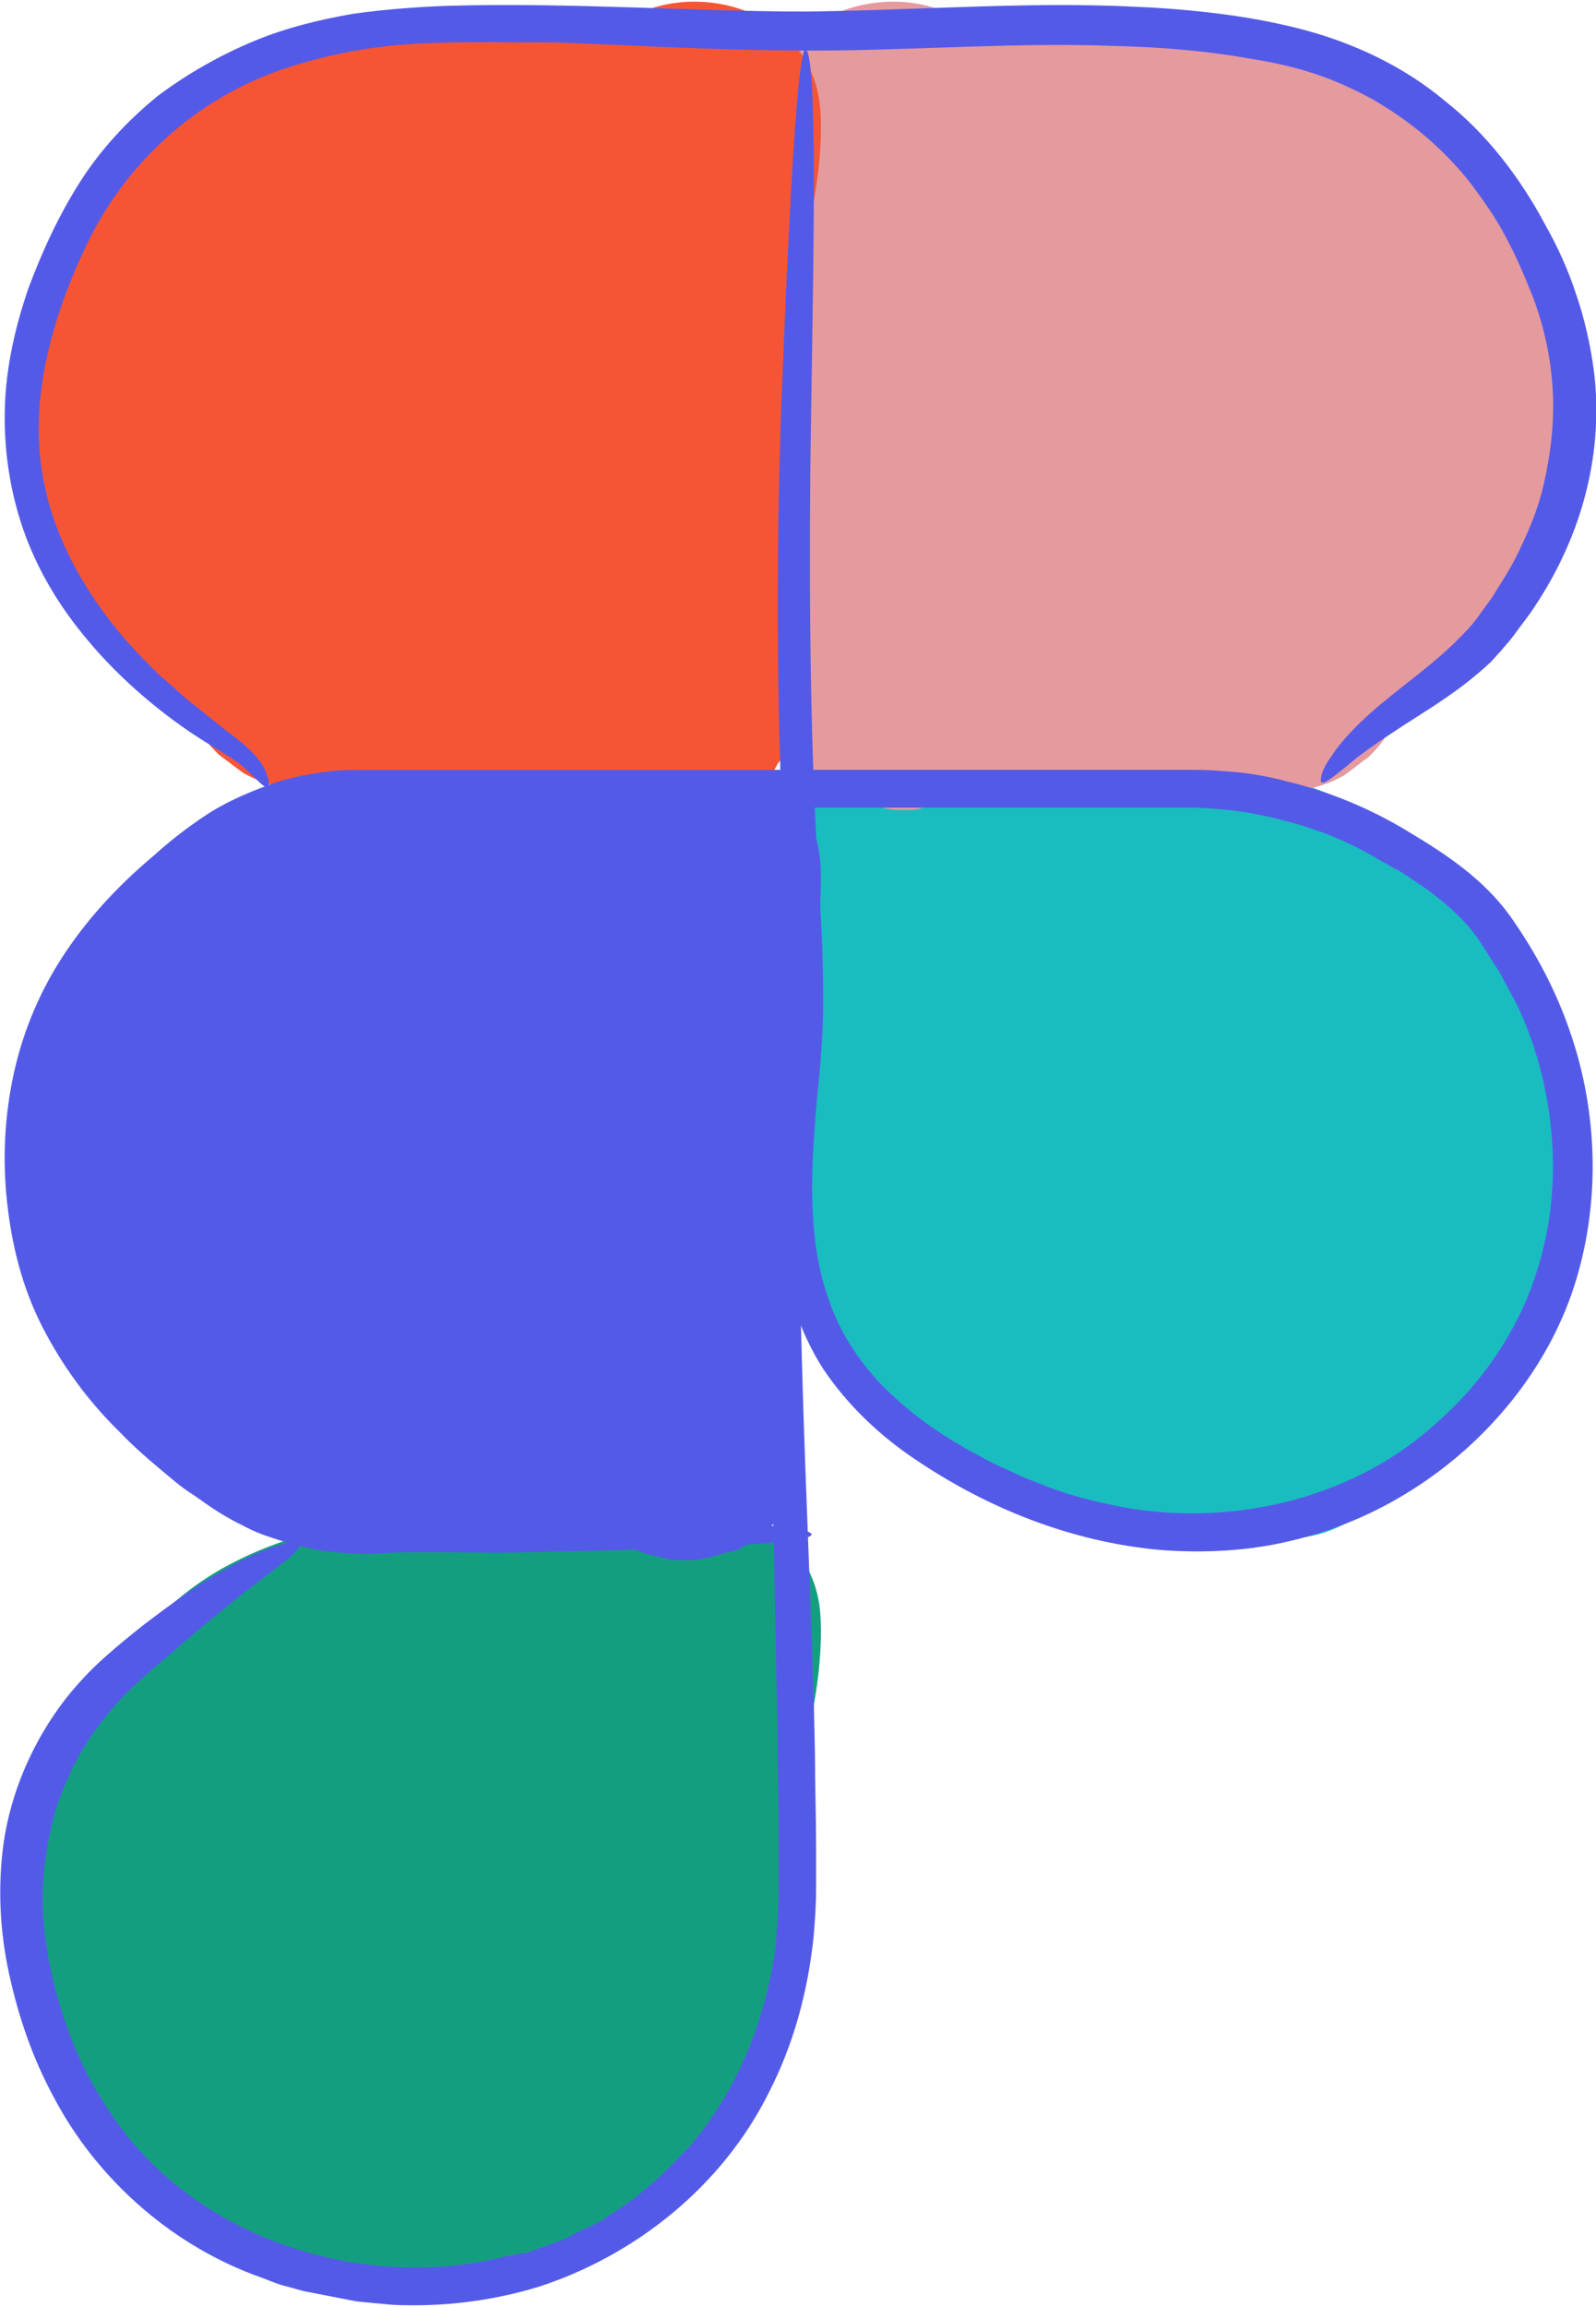 <svg width="27" height="39" viewBox="0 0 27 39" fill="none" xmlns="http://www.w3.org/2000/svg">
<g clip-path="url(#clip0_113_419)">
<path d="M26.365 19.675C26.226 17.39 25.076 14.737 22.933 13.633C20.751 12.51 18.39 12.936 16.049 12.859C14.859 12.336 13.054 12.917 12.994 14.601C12.935 16.112 13.569 17.545 13.609 19.055C13.629 20.14 13.609 21.224 13.53 22.308C13.669 22.347 13.807 22.444 13.927 22.579C14.839 23.587 15.851 24.497 17.041 25.194C17.934 25.484 18.807 25.852 19.759 26.007C20.156 25.968 20.553 25.91 20.949 25.833C21.029 25.872 21.128 25.91 21.227 25.93C21.406 25.949 21.584 25.968 21.763 26.007C22.14 26.007 22.477 25.91 22.794 25.736C22.933 25.639 23.072 25.523 23.211 25.426C23.35 25.31 23.449 25.155 23.548 25C25.473 23.954 26.484 21.96 26.365 19.675Z" fill="#19BDC0"/>
<path d="M13.706 12.917C13.666 12.878 13.647 12.82 13.607 12.782C13.607 12.762 13.587 12.762 13.587 12.743C13.508 12.627 13.448 12.491 13.409 12.336C13.389 12.278 13.369 12.201 13.349 12.143V12.123C13.329 12.046 13.329 11.988 13.309 11.91C13.27 11.6 13.309 11.29 13.389 11.019C13.547 9.49 13.627 7.96 13.587 6.411C13.547 4.881 12.913 3.467 12.972 1.957C13.032 0.272 14.837 -0.309 16.027 0.214C18.368 0.291 20.729 -0.135 22.911 0.989C25.054 2.092 26.204 4.745 26.343 7.03C26.482 9.335 25.451 11.31 23.486 12.375C23.407 12.53 23.288 12.665 23.149 12.801C23.01 12.898 22.872 13.014 22.733 13.111C22.415 13.285 22.078 13.382 21.701 13.382C21.523 13.363 21.344 13.343 21.165 13.304C21.066 13.285 20.987 13.246 20.888 13.208C19.439 13.479 17.833 13.517 16.384 13.363C16.245 13.459 16.067 13.537 15.888 13.595H15.869C15.789 13.614 15.71 13.634 15.63 13.653C15.611 13.653 15.591 13.653 15.571 13.672C15.472 13.692 15.373 13.692 15.273 13.692C15.174 13.692 15.095 13.692 15.015 13.672C14.996 13.672 14.956 13.672 14.936 13.653C14.877 13.653 14.817 13.634 14.758 13.614C14.738 13.614 14.698 13.595 14.678 13.595C14.619 13.575 14.579 13.556 14.52 13.556C14.5 13.556 14.46 13.537 14.44 13.537C14.381 13.517 14.341 13.498 14.281 13.459C14.262 13.459 14.242 13.44 14.242 13.44C14.182 13.401 14.123 13.363 14.063 13.324C14.043 13.324 14.043 13.304 14.024 13.304C13.984 13.266 13.924 13.227 13.885 13.188C13.865 13.169 13.865 13.149 13.845 13.149C13.805 13.111 13.766 13.072 13.746 13.033C13.746 12.956 13.726 12.937 13.706 12.917Z" fill="#E59A9E"/>
<path d="M12.535 36.02C12.912 35.516 13.627 33.851 13.567 33.212C13.408 31.682 13.23 33.367 13.269 31.837C13.309 30.307 13.944 28.893 13.884 27.383C13.825 25.698 12.02 25.117 10.829 25.64C8.488 25.718 6.128 25.292 3.945 26.415C1.803 27.499 0.632 30.172 0.513 32.456C0.375 34.761 1.406 36.736 3.37 37.801C3.449 37.956 3.568 37.995 3.707 38.111C3.846 38.208 4.084 38.15 4.223 38.246C4.541 38.421 4.779 38.537 5.136 38.537C5.314 38.518 5.493 38.75 5.691 38.731C5.79 38.711 5.87 38.672 5.969 38.634C6.267 38.518 7.219 38.808 7.556 38.847C8.151 38.886 8.29 38.498 8.905 38.479C10.135 38.401 11.643 37.22 12.535 36.02Z" fill="#139F7F"/>
<path d="M13.15 25.64C13.19 25.601 13.21 25.543 13.25 25.504C13.25 25.485 13.269 25.485 13.269 25.466C13.349 25.349 13.408 25.214 13.448 25.059C13.468 25.001 13.488 24.924 13.508 24.865V24.846C13.527 24.769 13.527 24.71 13.547 24.633C13.587 24.323 13.547 24.013 13.468 23.742C13.309 22.212 13.23 20.683 13.269 19.134C13.309 17.604 13.944 16.19 13.884 14.68C13.825 12.995 12.02 12.414 10.829 12.937C8.488 13.014 6.128 12.588 3.945 13.711C1.803 14.777 0.632 17.449 0.513 19.734C0.375 22.019 1.406 24.013 3.37 25.059C3.449 25.214 3.568 25.349 3.707 25.485C3.846 25.582 3.985 25.698 4.124 25.795C4.441 25.969 4.779 26.066 5.156 26.066C5.334 26.047 5.513 26.027 5.691 25.989C5.79 25.969 5.87 25.93 5.969 25.892C7.417 26.163 9.024 26.202 10.472 26.047C10.611 26.143 10.79 26.221 10.968 26.279H10.988C11.067 26.298 11.147 26.318 11.226 26.337C11.246 26.337 11.266 26.337 11.286 26.357C11.385 26.376 11.484 26.376 11.583 26.376C11.682 26.376 11.762 26.376 11.841 26.357C11.861 26.357 11.901 26.357 11.92 26.337C11.98 26.337 12.04 26.318 12.099 26.298C12.119 26.298 12.159 26.279 12.178 26.279C12.238 26.26 12.277 26.24 12.337 26.24C12.357 26.24 12.397 26.221 12.416 26.221C12.476 26.202 12.516 26.182 12.575 26.143C12.595 26.143 12.615 26.124 12.615 26.124C12.674 26.085 12.734 26.047 12.793 26.008C12.813 26.008 12.813 25.989 12.833 25.989C12.873 25.95 12.932 25.911 12.972 25.872C12.992 25.853 12.992 25.834 13.011 25.834C13.051 25.795 13.091 25.756 13.111 25.718C13.131 25.679 13.15 25.659 13.15 25.64Z" fill="#545AE8"/>
<path d="M13.15 12.917C13.19 12.878 13.21 12.82 13.25 12.782C13.25 12.762 13.269 12.762 13.269 12.743C13.349 12.627 13.408 12.491 13.448 12.336C13.468 12.278 13.488 12.201 13.508 12.143V12.123C13.527 12.046 13.527 11.988 13.547 11.91C13.587 11.6 13.547 11.29 13.468 11.019C13.309 9.49 13.23 7.96 13.269 6.411C13.309 4.881 13.944 3.467 13.884 1.957C13.825 0.272 12.02 -0.309 10.829 0.214C8.488 0.272 6.128 -0.154 3.945 0.969C1.803 2.054 0.632 4.726 0.513 7.011C0.375 9.296 1.406 11.29 3.37 12.336C3.449 12.491 3.568 12.627 3.707 12.762C3.846 12.859 3.985 12.975 4.124 13.072C4.441 13.246 4.779 13.343 5.156 13.343C5.334 13.324 5.513 13.304 5.691 13.266C5.79 13.246 5.87 13.208 5.969 13.169C7.417 13.44 9.024 13.479 10.472 13.324C10.611 13.421 10.79 13.498 10.968 13.556H10.988C11.067 13.575 11.147 13.595 11.226 13.614C11.246 13.614 11.266 13.614 11.286 13.634C11.385 13.653 11.484 13.653 11.583 13.653C11.682 13.653 11.762 13.653 11.841 13.634C11.861 13.634 11.901 13.634 11.92 13.614C11.98 13.614 12.04 13.595 12.099 13.575C12.119 13.575 12.159 13.556 12.178 13.556C12.238 13.537 12.277 13.517 12.337 13.517C12.357 13.517 12.397 13.498 12.416 13.498C12.476 13.479 12.516 13.459 12.575 13.421C12.595 13.421 12.615 13.401 12.615 13.401C12.674 13.363 12.734 13.324 12.793 13.285C12.813 13.285 12.813 13.266 12.833 13.266C12.873 13.227 12.932 13.188 12.972 13.149C12.992 13.13 12.992 13.111 13.011 13.111C13.051 13.072 13.091 13.033 13.111 12.995C13.131 12.956 13.15 12.937 13.15 12.917Z" fill="#F65535"/>
<path d="M13.053 22.444C13.033 23.335 13.053 24.361 13.072 25.33L13.152 29.183C13.152 29.822 13.172 30.461 13.172 31.1V32.049L13.152 32.514L13.132 32.746V32.862L13.112 32.979C12.934 34.199 12.457 35.361 11.664 36.29C11.446 36.503 11.247 36.735 11.009 36.929C10.89 37.026 10.771 37.142 10.652 37.219L10.275 37.471C10.156 37.568 9.997 37.626 9.878 37.684L9.68 37.781L9.581 37.839L9.482 37.878L9.045 38.033C8.966 38.072 8.906 38.091 8.827 38.091L8.529 38.149C6.129 38.749 3.332 37.839 1.943 35.825C1.586 35.322 1.308 34.78 1.11 34.199C0.912 33.618 0.773 33.017 0.733 32.417C0.693 31.817 0.773 31.216 0.931 30.636C1.11 30.055 1.388 29.512 1.765 29.048C2.062 28.66 2.439 28.331 2.856 27.983C3.252 27.634 3.629 27.324 3.967 27.053C4.641 26.511 5.137 26.201 5.058 26.104C4.978 26.008 4.423 26.162 3.669 26.608C3.292 26.821 2.876 27.131 2.439 27.46C2.221 27.634 2.003 27.808 1.765 28.021C1.527 28.234 1.308 28.467 1.11 28.718C0.554 29.435 0.178 30.306 0.058 31.178C-0.041 31.914 -0.001 32.669 0.158 33.385C0.316 34.102 0.554 34.799 0.912 35.457C1.606 36.774 2.816 37.897 4.304 38.459C4.482 38.517 4.681 38.614 4.859 38.653L5.137 38.73C5.236 38.749 5.335 38.769 5.435 38.788C5.633 38.827 5.831 38.865 6.03 38.904C6.228 38.924 6.427 38.943 6.645 38.962C7.458 39.001 8.311 38.904 9.125 38.653C10.732 38.13 12.219 36.968 13.013 35.361C13.41 34.586 13.668 33.695 13.767 32.708C13.787 32.456 13.806 32.204 13.806 31.952C13.806 31.701 13.806 31.449 13.806 31.197C13.806 30.694 13.787 30.171 13.787 29.648C13.747 27.557 13.628 25.31 13.568 23.064C13.529 21.651 13.509 19.985 13.31 19.791C13.152 19.695 13.092 21.302 13.053 22.444Z" fill="#545AE8"/>
<path d="M2.383 11.097C1.649 10.342 0.974 9.296 0.756 8.212C0.597 7.495 0.637 6.74 0.796 6.023C0.954 5.307 1.232 4.59 1.569 3.932C2.264 2.615 3.434 1.608 4.863 1.144C5.577 0.911 6.311 0.776 7.085 0.737C7.838 0.698 8.632 0.718 9.406 0.718C10.953 0.776 12.54 0.872 14.127 0.853C15.714 0.834 17.281 0.718 18.829 0.776C19.602 0.795 20.376 0.853 21.13 0.989C21.507 1.047 21.864 1.124 22.221 1.24C22.578 1.357 22.916 1.511 23.233 1.686C23.868 2.054 24.423 2.518 24.88 3.099C25.098 3.39 25.316 3.7 25.475 4.009C25.653 4.339 25.792 4.668 25.931 5.016C26.189 5.694 26.308 6.43 26.268 7.146C26.248 7.514 26.189 7.863 26.11 8.212C26.03 8.56 25.891 8.909 25.733 9.238C25.613 9.509 25.455 9.761 25.296 10.012C25.217 10.148 25.118 10.264 25.038 10.38C24.959 10.497 24.86 10.613 24.761 10.71C24.364 11.136 23.868 11.484 23.471 11.813C23.054 12.143 22.717 12.491 22.539 12.762C22.439 12.898 22.38 13.014 22.36 13.091C22.34 13.169 22.34 13.227 22.36 13.227C22.42 13.246 22.558 13.13 22.777 12.956C22.995 12.762 23.332 12.53 23.749 12.259C24.165 11.988 24.701 11.678 25.217 11.194C25.276 11.136 25.336 11.058 25.395 11C25.455 10.923 25.514 10.864 25.574 10.787C25.673 10.652 25.792 10.497 25.891 10.361C26.09 10.07 26.288 9.741 26.447 9.393C26.903 8.425 27.101 7.321 26.962 6.256C26.903 5.81 26.804 5.384 26.665 4.978C26.526 4.552 26.348 4.164 26.129 3.777C25.713 3.003 25.157 2.267 24.443 1.705C23.749 1.124 22.896 0.718 21.983 0.485C21.527 0.369 21.09 0.291 20.634 0.233C20.178 0.175 19.721 0.137 19.265 0.117C17.42 0.02 15.556 0.175 13.631 0.195C11.707 0.195 9.703 0.04 7.58 0.098C7.065 0.117 6.529 0.156 5.974 0.233C5.418 0.33 4.843 0.466 4.287 0.698C3.732 0.931 3.176 1.24 2.661 1.628C2.165 2.034 1.708 2.518 1.351 3.08C0.994 3.642 0.716 4.242 0.478 4.881C0.26 5.52 0.101 6.198 0.082 6.895C0.062 7.573 0.161 8.289 0.399 8.967C0.637 9.645 1.014 10.264 1.47 10.806C2.046 11.504 2.799 12.123 3.454 12.53C3.791 12.743 4.049 12.878 4.188 13.033C4.347 13.169 4.426 13.285 4.506 13.304C4.565 13.324 4.565 13.227 4.506 13.072C4.446 12.898 4.267 12.685 4.01 12.491C3.752 12.297 3.474 12.065 3.176 11.833C3.037 11.716 2.899 11.581 2.76 11.465C2.621 11.349 2.502 11.213 2.383 11.097Z" fill="#545AE8"/>
<path d="M13.232 6.468C13.153 8.405 13.133 10.613 13.192 12.704C13.212 13.401 13.232 14.098 13.291 14.795C13.331 15.492 13.371 16.17 13.371 16.867C13.371 17.216 13.351 17.545 13.331 17.893L13.232 18.939C13.172 19.636 13.133 20.353 13.212 21.069C13.291 21.786 13.53 22.522 13.926 23.141C14.343 23.761 14.898 24.284 15.513 24.69C16.724 25.504 18.132 26.065 19.62 26.201C20.354 26.259 21.128 26.22 21.842 26.046C22.576 25.872 23.27 25.581 23.905 25.174C25.155 24.381 26.166 23.161 26.623 21.766C27.079 20.372 27.039 18.823 26.563 17.448C26.325 16.751 25.988 16.112 25.552 15.492C25.095 14.853 24.441 14.427 23.826 14.059C23.191 13.672 22.496 13.382 21.762 13.207C21.405 13.111 21.028 13.052 20.651 13.033C20.473 13.014 20.274 13.014 20.096 13.014H19.56H15.295H6.745H6.209C6.031 13.014 5.832 13.014 5.634 13.033C5.257 13.072 4.86 13.149 4.503 13.285C4.146 13.42 3.789 13.575 3.471 13.788C3.154 14.001 2.876 14.214 2.599 14.466C2.043 14.931 1.527 15.473 1.111 16.093C0.694 16.712 0.397 17.409 0.238 18.126C0.079 18.842 0.039 19.578 0.119 20.314C0.198 21.05 0.377 21.766 0.714 22.425C1.051 23.083 1.488 23.683 2.023 24.206C2.281 24.477 2.559 24.71 2.837 24.942C2.975 25.058 3.114 25.174 3.273 25.271C3.412 25.368 3.571 25.484 3.729 25.581C4.265 25.91 4.88 26.123 5.495 26.22C5.812 26.259 6.13 26.278 6.447 26.259C6.725 26.24 7.003 26.24 7.3 26.24C7.876 26.24 8.431 26.259 8.987 26.24C9.522 26.22 10.038 26.22 10.534 26.201C12.458 26.143 13.787 26.065 13.728 25.93C13.668 25.814 12.458 25.717 10.593 25.659C10.117 25.639 9.621 25.639 9.086 25.62C8.55 25.62 7.995 25.581 7.38 25.562C7.082 25.562 6.765 25.543 6.447 25.562C6.15 25.581 5.872 25.562 5.574 25.523C4.999 25.426 4.424 25.213 3.928 24.865C3.194 24.342 2.499 23.761 1.984 23.064C1.448 22.367 1.071 21.592 0.932 20.74C0.635 19.307 0.813 17.777 1.587 16.557C1.964 15.938 2.48 15.396 3.055 14.911C3.194 14.795 3.352 14.679 3.491 14.563L3.729 14.389C3.809 14.33 3.868 14.292 3.948 14.234C4.245 14.04 4.582 13.904 4.939 13.808C5.297 13.711 5.654 13.653 6.031 13.653C6.427 13.653 6.824 13.653 7.221 13.653C8.014 13.653 8.828 13.653 9.621 13.653C11.228 13.653 12.855 13.653 14.502 13.653C16.148 13.653 17.815 13.653 19.521 13.653C19.739 13.653 19.937 13.653 20.155 13.653C20.354 13.653 20.552 13.672 20.77 13.691C21.167 13.73 21.584 13.827 21.981 13.943C22.377 14.059 22.754 14.214 23.111 14.408C23.29 14.505 23.468 14.621 23.667 14.718C23.845 14.834 24.024 14.95 24.183 15.066C24.52 15.318 24.817 15.589 25.036 15.918C25.155 16.093 25.254 16.267 25.373 16.441C25.472 16.635 25.571 16.809 25.671 17.003C26.028 17.758 26.226 18.591 26.266 19.443C26.305 20.295 26.166 21.147 25.829 21.96C25.492 22.754 24.956 23.49 24.282 24.071C23.012 25.233 21.028 25.833 19.025 25.484C18.529 25.387 18.033 25.271 17.537 25.058C17.299 24.981 17.061 24.845 16.823 24.748C16.704 24.69 16.585 24.613 16.466 24.555C16.347 24.497 16.227 24.419 16.128 24.361C15.672 24.09 15.255 23.761 14.879 23.374C14.521 22.986 14.224 22.541 14.045 22.038C13.668 21.05 13.708 19.907 13.807 18.745C13.827 18.455 13.867 18.165 13.887 17.874C13.906 17.564 13.926 17.274 13.926 16.964C13.926 16.364 13.906 15.763 13.867 15.163C13.708 12.781 13.688 10.361 13.708 7.94C13.748 4.9 13.847 1.24 13.649 0.853C13.49 0.543 13.331 4.029 13.232 6.468Z" fill="#545AE8"/>
</g>
<defs>
<clipPath id="clip0_113_419">
<rect width="27" height="39" fill="white"/>
</clipPath>
</defs>
</svg>

